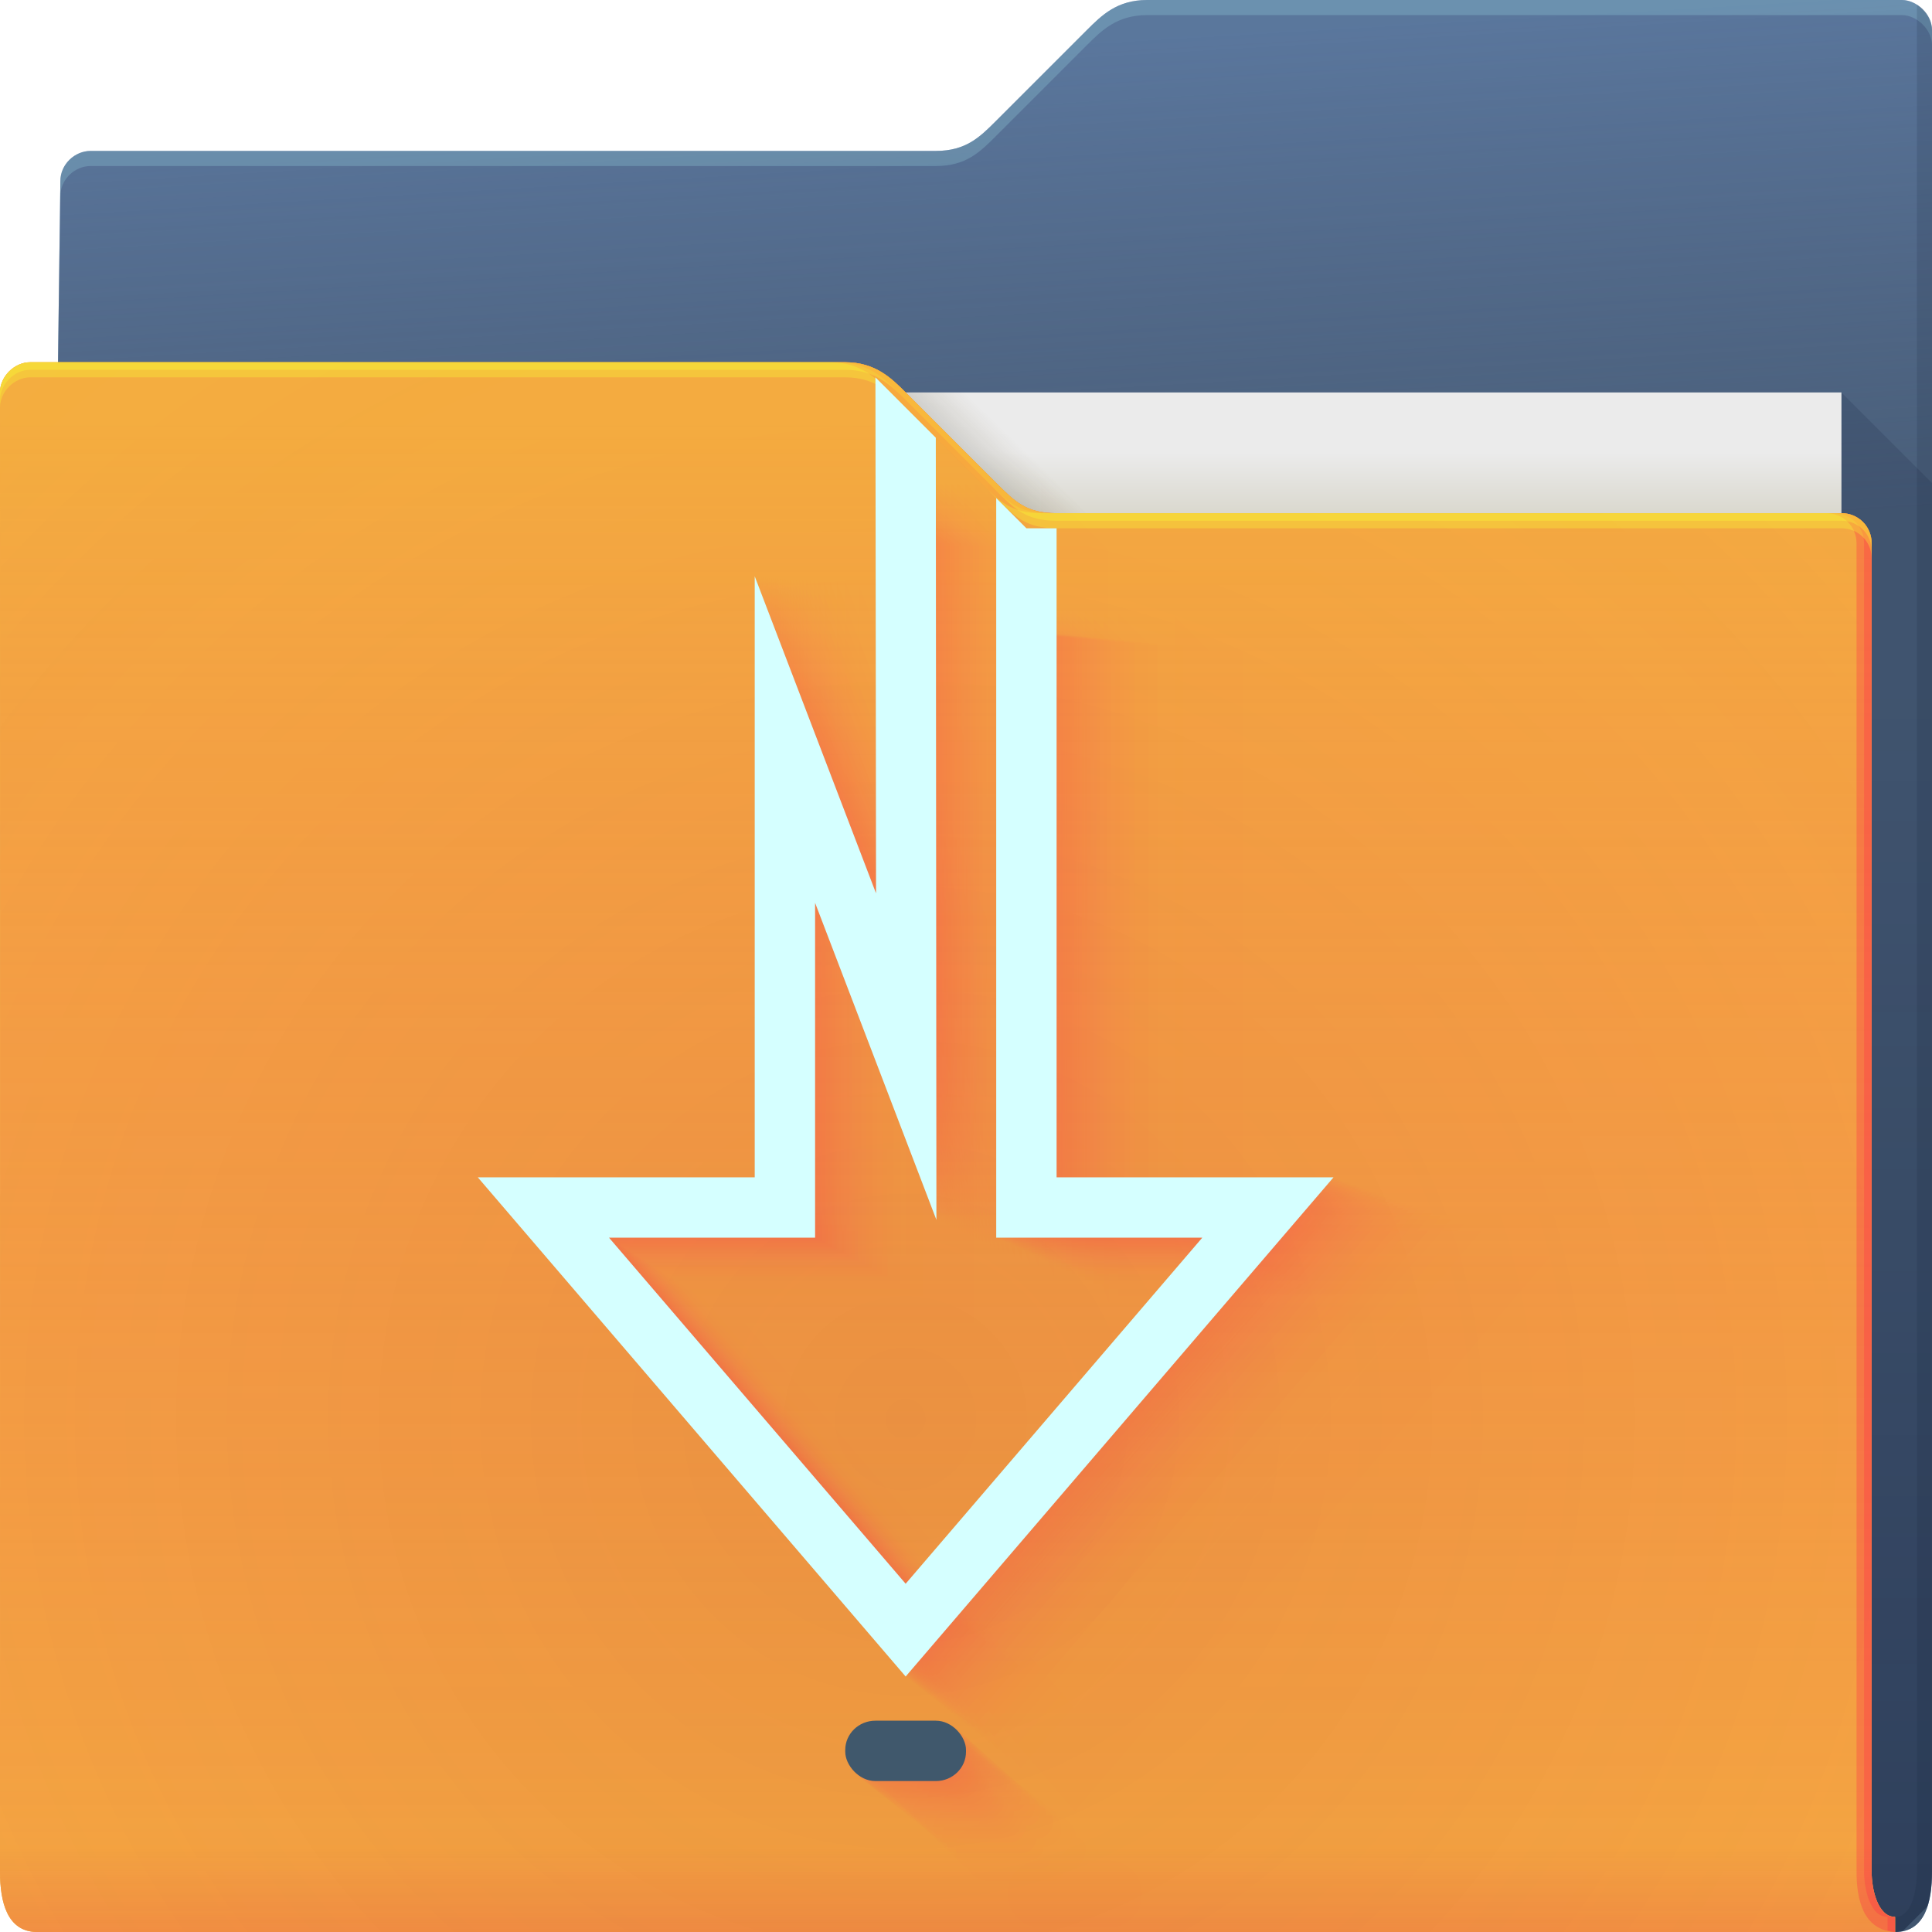 <?xml version="1.0" encoding="UTF-8"?>
<!-- Created with Inkscape (http://www.inkscape.org/) -->
<svg width="64" height="64" version="1.1" xmlns="http://www.w3.org/2000/svg" xmlns:cc="http://creativecommons.org/ns#" xmlns:dc="http://purl.org/dc/elements/1.1/" xmlns:rdf="http://www.w3.org/1999/02/22-rdf-syntax-ns#">
	<defs>
		<linearGradient id="d" x1="53" x2="53" y1="17" y2="15" gradientUnits="userSpaceOnUse">
			<stop stop-color="#dad8ce" offset="0"/>
			<stop stop-color="#ebebeb" offset="1"/>
		</linearGradient>
		<linearGradient id="f" x1="32.559" x2="33.542" y1="15.559" y2="14.542" gradientUnits="userSpaceOnUse">
			<stop stop-color="#37321c" stop-opacity=".157" offset="0"/>
			<stop stop-color="#6d5524" stop-opacity="0" offset="1"/>
		</linearGradient>
		<radialGradient id="e" cx="33.466" cy="2.199" r="30.5" gradientTransform="matrix(-1.028 0 0 -.557 67.779 1.226)" gradientUnits="userSpaceOnUse">
			<stop stop-color="#668cbb" offset="0"/>
			<stop stop-color="#668cbb" offset="1"/>
		</radialGradient>
		<linearGradient id="g" x1="61" x2="60" y1="17" gradientTransform="translate(-.883)" gradientUnits="userSpaceOnUse">
			<stop stop-color="#3e4d60" stop-opacity=".722" offset="0"/>
			<stop stop-color="#393b49" stop-opacity=".266" offset="1"/>
		</linearGradient>
		<linearGradient id="b" x1="62.381" x2="62.381" y1="63.314" y2="23.077" gradientUnits="userSpaceOnUse">
			<stop stop-color="#000828" stop-opacity=".36" offset="0"/>
			<stop stop-color="#000828" stop-opacity=".127" offset="1"/>
		</linearGradient>
		<radialGradient id="c" cx="30.107" cy="50.318" r="30.5" gradientTransform="matrix(2.754,-1.4218e-7,8.3652e-8,2.787,-52.917,-93.23)" gradientUnits="userSpaceOnUse">
			<stop stop-color="#9e1423" stop-opacity=".129" offset="0"/>
			<stop stop-color="#f4405b" stop-opacity=".023" offset=".54"/>
			<stop stop-color="#f43f6d" stop-opacity=".169" offset="1"/>
		</radialGradient>
		<linearGradient id="h" x1="-5" x2="-5" y1="64" y2="14" gradientTransform="translate(.889)" gradientUnits="userSpaceOnUse">
			<stop stop-color="#f43f66" stop-opacity=".019" offset="0"/>
			<stop stop-color="#f4ae3f" stop-opacity=".47" offset="1"/>
		</linearGradient>
		<linearGradient id="a" x1="4.526" x2="4.526" y1="64" y2="61.09" gradientUnits="userSpaceOnUse">
			<stop stop-color="#e50d4c" stop-opacity=".479" offset="0"/>
			<stop stop-color="#e50d4c" stop-opacity="0" offset="1"/>
		</linearGradient>
	</defs>
	<g>
		<g>
			<path d="m38 0c-1 0-1.51 0.51-2 1l-3 3c-0.538 0.538-1 1-2 1h-28c-0.522 0-1 0.439-1 1l-0.765 58h61.543c1 0 1.222-1 1.222-2v-61c0-0.52-0.5-1-1-1z" color="#000000" fill="url(#e)"/>
			<path d="m38 0c-1 0-1.51 0.51-2 1l-3 3c-0.538 0.538-1 1-2 1h-28c-0.522 0-1 0.439-1 1l-0.765 58h61.543c1 0 1.222-1 1.222-2v-61c0-0.52-0.5-1-1-1z" color="#000000" fill="url(#g)"/>
			<path d="m38 0c-1 0-1.51 0.51-2 1l-3 3c-0.538 0.538-1 1-2 1h-28c-0.522 0-1 0.439-1 1l-0.766 58h0.006l0.76-57.5c0-0.561 0.478-1 1-1h28c1 0 1.462-0.462 2-1l3-3c0.49-0.49 1-1 2-1h25c0.5 0 1 0.48 1 1v-0.5c0-0.52-0.5-1-1-1z" color="#000000" fill="#b3ffff" fill-opacity=".191"/>
			<path d="m61 13v51h1.777c0.094 0 0.175-0.016 0.256-0.033l0.812-0.812c0.112-0.341 0.154-0.745 0.154-1.154v-46l-3-3z" fill="url(#b)"/>
			<path d="m63.5 0.155v61.845c0 0.524-0.136 1.501-0.722 1.5v0.5c1 0 1.222-1 1.222-2v-61c0-0.398-0.24-0.695-0.5-0.845z" fill="#0f1f33" fill-opacity=".141" style="paint-order:normal"/>
		</g>
		<g>
			<path d="m7 13h54v31h-54z" fill="url(#d)"/>
			<path d="m30 13 4 4h2l-4-4z" color="#000000" fill="url(#f)"/>
		</g>
		<path d="m62.778 63.5c-0.586-0.001-0.778-0.94-0.778-1.5v-44c0-0.576-0.455-1-1-1h-26c-1 0-1.376-0.376-2-1l-3-3c-0.464-0.464-1-1-2-1h-27c-0.523 0-1 0.472-1 1 0.004 9.68 0.004 21.791 0.002 32.011-9.6046e-4 7.024-0.002 13.155-0.002 16.989 0 1 0.235 2 1.235 2h61.543z" color="#000000" fill="#f4ae3f"/>
		<path d="m62.778 63.5c-0.586-0.001-0.778-0.94-0.778-1.5v-44c0-0.576-0.455-1-1-1h-26c-1 0-1.376-0.376-2-1l-3-3c-0.464-0.464-1-1-2-1h-27c-0.523 0-1 0.472-1 1 0.004 9.68 0.004 21.791 0.002 32.011-9.6046e-4 7.024-0.002 13.155-0.002 16.989 0 1 0.235 2 1.235 2h61.543z" color="#000000" fill="#f4ae3f"/>
		<path d="m62.778 63.5c-0.586-0.001-0.778-0.94-0.778-1.5v-44c0-0.576-0.455-1-1-1h-26c-1 0-1.376-0.376-2-1l-3-3c-0.464-0.464-1-1-2-1h-27c-0.523 0-1 0.472-1 1 0.004 9.68 0.004 21.791 0.002 32.011-9.6046e-4 7.024-0.002 13.155-0.002 16.989 0 1 0.235 2 1.235 2h61.543z" color="#000000" fill="url(#c)"/>
		<path d="m62.778 63.5c-0.586-0.001-0.778-0.94-0.778-1.5v-44c0-0.576-0.455-1-1-1h-26c-1 0-1.376-0.376-2-1l-3-3c-0.464-0.464-1-1-2-1h-27c-0.523 0-1 0.472-1 1 0.004 9.68 0.004 21.791 0.002 32.011-9.6046e-4 7.024-0.002 13.155-0.002 16.989 0 1 0.235 2 1.235 2h61.543z" color="#000000" fill="url(#h)"/>
		<path d="m62.778 63.5c-0.586-0.001-0.778-0.94-0.778-1.5v-44c0-0.576-0.455-1-1-1h-26c-1 0-1.376-0.376-2-1l-3-3c-0.464-0.464-1-1-2-1h-27c-0.523 0-1 0.472-1 1 0.004 9.68 0.004 21.791 0.002 32.011-9.6046e-4 7.024-0.002 13.155-0.002 16.989 0 1 0.235 2 1.235 2h61.543z" color="#000000" fill="url(#a)" opacity=".318"/>
		<path d="m27.5 12c1 0 1.536 0.536 2 1l3 3c0.624 0.624 1 1 2 1h0.5c-1 0-1.376-0.376-2-1l-3-3c-0.464-0.464-1-1-2-1zm33 5c0.545 0 1 0.424 1 1v44c0 0.902 0.21 1.944 1.278 2h-8.19e-4v-0.5c-0.586-0.001-0.777-0.94-0.777-1.5v-44c0-0.576-0.455-1-1-1z" color="#000000" fill="#ff024d" fill-opacity=".232" style="paint-order:normal"/>
		<path d="m27.75 12c1 0 1.536 0.536 2 1l3 3c0.624 0.624 1 1 2 1h0.25c-1 0-1.376-0.376-2-1l-3-3c-0.464-0.464-1-1-2-1zm33 5c0.545 0 1 0.424 1 1v44c0 0.56 0.192 1.499 0.777 1.5v0.455c0.08 0.019 0.158 0.04 0.25 0.045v-0.5c-0.586-0.001-0.777-0.94-0.777-1.5v-44c0-0.576-0.455-1-1-1z" color="#000000" fill="#ff024d" fill-opacity=".191" style="paint-order:normal"/>
		<path d="m1 12c-0.523 0-1 0.472-1 1 6.888e-5 0.151-6.6347e-5 0.348 0 0.5 0-0.528 0.477-1 1-1h27c1 0 1.536 0.536 2 1l3 3c0.624 0.624 1 1 2 1h26c0.545 0 1 0.424 1 1v-0.5c0-0.576-0.455-1-1-1h-26c-1 0-1.376-0.376-2-1l-3-3c-0.464-0.464-1-1-2-1z" color="#000000" fill="#f8ff34" fill-opacity=".312"/>
		<path d="m1 12c-0.523 0-1 0.472-1 1 3.444e-5 0.076-3.3805e-5 0.174 0 0.25 0-0.528 0.477-1 1-1h27c1 0 1.536 0.536 2 1l3 3c0.624 0.624 1 1 2 1h26c0.545 0 1 0.424 1 1v-0.25c0-0.576-0.455-1-1-1h-26c-1 0-1.376-0.376-2-1l-3-3c-0.464-0.464-1-1-2-1z" color="#000000" fill="#f8ff34" fill-opacity=".312"/>
	</g>
	<g>
		<g fill="#ff0066" opacity=".4" shape-rendering="auto">
			<path d="m34.487 16 0.022 15.126-4.473-11.687v22.158h-10.209l15.774 18.404 15.774-18.404h-10.209v-20.032h-1.113l-1.113-1.113v23.37h7.597l-10.935 12.757-10.935-12.757h7.597v-12.344l4.473 11.687-0.022-24.94zm0 45.628c-0.617 0-1.113 0.481-1.113 1.078v0.07c0 0.597 0.496 1.078 1.113 1.078h2.226c0.617 0 1.113-0.481 1.113-1.078v-0.07c0-0.597-0.496-1.078-1.113-1.078z" color="#000000" color-rendering="auto" dominant-baseline="auto" fill-opacity=".004" image-rendering="auto" opacity="1" solid-color="#000000" style="font-feature-settings:normal;font-variant-alternates:normal;font-variant-caps:normal;font-variant-ligatures:normal;font-variant-numeric:normal;font-variant-position:normal;isolation:auto;mix-blend-mode:normal;paint-order:normal;shape-padding:0;text-decoration-color:#000000;text-decoration-line:none;text-decoration-style:solid;text-indent:0;text-orientation:mixed;text-transform:none;white-space:normal"/>
			<path d="m29 16 0.02 13.592-4.019-10.502v19.91h-9.174l14.174 16.537 14.174-16.537h-9.174v-18h-1l-1-1v21h6.826l-9.826 11.463-9.826-11.463h6.826v-11.092l4.019 10.502-0.02-22.41zm0 41c-0.554 0-1 0.432-1 0.969v0.062c0 0.537 0.446 0.969 1 0.969h2c0.554 0 1-0.432 1-0.969v-0.062c0-0.537-0.446-0.969-1-0.969z" color="#000000" color-rendering="auto" dominant-baseline="auto" fill-opacity=".031" image-rendering="auto" opacity="1" solid-color="#000000" style="font-feature-settings:normal;font-variant-alternates:normal;font-variant-caps:normal;font-variant-ligatures:normal;font-variant-numeric:normal;font-variant-position:normal;isolation:auto;mix-blend-mode:normal;paint-order:normal;shape-padding:0;text-decoration-color:#000000;text-decoration-line:none;text-decoration-style:solid;text-indent:0;text-orientation:mixed;text-transform:none;white-space:normal"/>
			<g style="">
				<path d="m34.487 16 0.022 15.126s-6.8256e-5 -1.7834e-4 -2.0424e-4 -5.3361e-4c-0.035-0.091-4.473-11.687-4.473-11.687v22.157h-10.209l15.774 18.404 15.774-18.404h-10.209v-20.032h-1.113l-1.113-1.113v23.37h7.597s-1.6686e-4 1.9465e-4 -4.9928e-4 5.8244e-4c-0.085 0.099-10.935 12.756-10.935 12.756s-1.6686e-4 -1.9465e-4 -4.9928e-4 -5.8244e-4c-0.085-0.099-10.935-12.756-10.935-12.756h7.597v-12.344s6.8256e-5 1.7834e-4 2.0424e-4 5.3361e-4c0.035 0.091 4.473 11.687 4.473 11.687s-8.29e-8 -9.5138e-5 -2.485e-7 -2.8504e-4c-8.459e-5 -0.097-0.022-24.939-0.022-24.939s-1.3585e-4 -1.3585e-4 -4.0542e-4 -4.0543e-4c-0.034-0.034-2.225-2.225-2.225-2.225m0 45.628c-3.0104e-4 0-6.0206e-4 1.147e-7 -9.0304e-4 3.439e-7 -0.616 4.6932e-4 -1.112 0.481-1.112 1.078v0.07c0 2.916e-4 1.183e-7 5.8317e-4 3.55e-7 8.7471e-4 4.8438e-4 0.597 0.497 1.077 1.113 1.077h2.226c3.0104e-4 0 6.0206e-4 -1.147e-7 9.0304e-4 -3.439e-7 0.616-4.6932e-4 1.112-0.481 1.112-1.078v-0.07c0-2.916e-4 -1.183e-7 -5.8317e-4 -3.55e-7 -8.7471e-4 -4.8438e-4 -0.597-0.497-1.077-1.113-1.077" color="#000000" color-rendering="auto" dominant-baseline="auto" fill-opacity=".004" image-rendering="auto" opacity="1" solid-color="#000000" style="font-feature-settings:normal;font-variant-alternates:normal;font-variant-caps:normal;font-variant-ligatures:normal;font-variant-numeric:normal;font-variant-position:normal;isolation:auto;mix-blend-mode:normal;paint-order:normal;shape-padding:0;text-decoration-color:#000000;text-decoration-line:none;text-decoration-style:solid;text-indent:0;text-orientation:mixed;text-transform:none;white-space:normal"/>
				<path d="m32.74 16 0.021 14.638s-4.6528e-5 -1.2157e-4 -1.3922e-4 -3.6375e-4c-0.024-0.062-4.329-11.31-4.329-11.31v21.442h-9.88s6.8847e-5 8.0327e-5 2.06e-4 2.4035e-4c0.035 0.041 15.264 17.809 15.264 17.809s6.8847e-5 -8.0327e-5 2.06e-4 -2.4035e-4c0.035-0.041 15.264-17.809 15.264-17.809h-9.88v-19.385h-1.077s-4.6302e-5 -4.6302e-5 -1.3818e-4 -1.3818e-4l-1.077-1.077v22.616h7.351s-1.1374e-4 1.3269e-4 -3.4034e-4 3.9703e-4c-0.058 0.067-10.582 12.345-10.582 12.345s-1.1374e-4 -1.3269e-4 -3.4034e-4 -3.9703e-4c-0.058-0.067-10.582-12.345-10.582-12.345h7.351v-11.945s4.6528e-5 1.2157e-4 1.3922e-4 3.6375e-4c0.024 0.062 4.329 11.31 4.329 11.31s-5.66e-8 -6.4852e-5 -1.694e-7 -1.943e-4c-5.7663e-5 -0.066-0.021-24.134-0.021-24.134s-9.2604e-5 -9.2604e-5 -2.7637e-4 -2.7637e-4l-2.154-2.154m0 31.103m0 13.052c-0.177 0-0.319 0.138-0.319 0.308-0.42 3.1992e-4 -0.758 0.328-0.758 0.735v0.067c0 0.171 0.142 0.309 0.318 0.309 3.3019e-4 0.407 0.339 0.734 0.759 0.734h2.154c0.177 0 0.319-0.138 0.319-0.308 0.42-3.1992e-4 0.758-0.328 0.758-0.735v-0.067c0-0.171-0.142-0.309-0.318-0.309-3.3019e-4 -0.407-0.339-0.734-0.759-0.734h-0.637" color="#000000" color-rendering="auto" dominant-baseline="auto" fill-opacity=".013" image-rendering="auto" opacity="1" solid-color="#000000" style="font-feature-settings:normal;font-variant-alternates:normal;font-variant-caps:normal;font-variant-ligatures:normal;font-variant-numeric:normal;font-variant-position:normal;isolation:auto;mix-blend-mode:normal;paint-order:normal;shape-padding:0;text-decoration-color:#000000;text-decoration-line:none;text-decoration-style:solid;text-indent:0;text-orientation:mixed;text-transform:none;white-space:normal"/>
				<path d="m32.286 16 0.021 14.511s-4.0881e-5 -1.0681e-4 -1.2232e-4 -3.196e-4c-0.021-0.054-4.291-11.212-4.291-11.212v21.256h-9.794s8.6742e-5 1.0121e-4 2.5955e-4 3.0282e-4c0.044 0.051 15.132 17.655 15.132 17.655s8.6742e-5 -1.0121e-4 2.5955e-4 -3.0282e-4c0.044-0.051 15.132-17.655 15.132-17.655h-9.794v-19.217h-1.068l-1.068-1.068v22.42h7.288s-9.9937e-5 1.1658e-4 -2.9903e-4 3.4884e-4c-0.051 0.059-10.49 12.238-10.49 12.238s-9.9937e-5 -1.1658e-4 -2.9903e-4 -3.4884e-4c-0.051-0.059-10.49-12.238-10.49-12.238h7.288v-11.841s4.0881e-5 1.0681e-4 1.2232e-4 3.196e-4c0.021 0.054 4.291 11.212 4.291 11.212s-4.96e-8 -5.6981e-5 -1.488e-7 -1.7072e-4c-5.0664e-5 -0.058-0.021-23.925-0.021-23.925s-8.1364e-5 -8.1364e-5 -2.4282e-4 -2.4282e-4l-2.135-2.135m0 27.328m0 16.444c-0.222 0-0.401 0.173-0.402 0.389-0.369 2.8109e-4 -0.666 0.288-0.666 0.646v0.067c0 0.215 0.179 0.389 0.401 0.389 2.9011e-4 0.357 0.297 0.645 0.667 0.645h2.135c0.222 0 0.401-0.173 0.402-0.389 0.369-2.8109e-4 0.666-0.288 0.666-0.646v-0.067c0-0.215-0.179-0.389-0.401-0.389-2.9011e-4 -0.357-0.297-0.645-0.667-0.645h-0.802" color="#000000" color-rendering="auto" dominant-baseline="auto" fill-opacity=".015" image-rendering="auto" opacity="1" solid-color="#000000" style="font-feature-settings:normal;font-variant-alternates:normal;font-variant-caps:normal;font-variant-ligatures:normal;font-variant-numeric:normal;font-variant-position:normal;isolation:auto;mix-blend-mode:normal;paint-order:normal;shape-padding:0;text-decoration-color:#000000;text-decoration-line:none;text-decoration-style:solid;text-indent:0;text-orientation:mixed;text-transform:none;white-space:normal"/>
				<path d="m31.968 16 0.021 14.422s-3.6919e-5 -9.6459e-5 -1.1047e-4 -2.8862e-4c-0.019-0.049-4.265-11.143-4.265-11.143v21.126h-9.734s9.9295e-5 1.1585e-4 2.9711e-4 3.4665e-4c0.05 0.059 15.039 17.546 15.039 17.546s9.9295e-5 -1.1585e-4 2.9711e-4 -3.4665e-4c0.05-0.059 15.039-17.546 15.039-17.546h-9.734v-19.098h-1.061l-1.061-1.061v22.282h7.243s-9.0252e-5 1.0529e-4 -2.7005e-4 3.1503e-4c-0.046 0.053-10.426 12.162-10.426 12.162s-9.0252e-5 -1.0529e-4 -2.7005e-4 -3.1503e-4c-0.046-0.053-10.426-12.162-10.426-12.162h7.243v-11.769s3.6919e-5 9.6459e-5 1.1047e-4 2.8862e-4c0.019 0.049 4.265 11.143 4.265 11.143s-4.49e-8 -5.1459e-5 -1.344e-7 -1.5418e-4c-4.5754e-5 -0.052-0.021-23.778-0.021-23.778s-7.3479e-5 -7.3479e-5 -2.1929e-4 -2.1929e-4l-2.122-2.122m0 24.68m0 18.824c-0.255 0-0.459 0.198-0.46 0.445-0.333 2.5385e-4 -0.601 0.26-0.601 0.583v0.066c0 0.247 0.205 0.445 0.459 0.445 2.62e-4 0.323 0.269 0.583 0.602 0.583h2.122c0.255 0 0.459-0.198 0.46-0.445 0.333-2.5385e-4 0.601-0.26 0.601-0.583v-0.066c0-0.247-0.205-0.445-0.459-0.445-2.62e-4 -0.323-0.269-0.583-0.602-0.583h-0.918" color="#000000" color-rendering="auto" dominant-baseline="auto" fill-opacity=".017" image-rendering="auto" opacity="1" solid-color="#000000" style="font-feature-settings:normal;font-variant-alternates:normal;font-variant-caps:normal;font-variant-ligatures:normal;font-variant-numeric:normal;font-variant-position:normal;isolation:auto;mix-blend-mode:normal;paint-order:normal;shape-padding:0;text-decoration-color:#000000;text-decoration-line:none;text-decoration-style:solid;text-indent:0;text-orientation:mixed;text-transform:none;white-space:normal"/>
				<path d="m31.714 16 0.021 14.351s-3.3765e-5 -8.8219e-5 -1.0103e-4 -2.6397e-4c-0.017-0.045-4.244-11.088-4.244-11.088v21.022h-9.686s1.0929e-4 1.2751e-4 3.2701e-4 3.8154e-4c0.056 0.065 14.965 17.46 14.965 17.46s1.0929e-4 -1.2751e-4 3.2701e-4 -3.8154e-4c0.056-0.065 14.965-17.46 14.965-17.46h-9.686v-19.005h-1.056s-3.3601e-5 -3.3601e-5 -1.0028e-4 -1.0028e-4l-1.056-1.056v22.172h7.207s-8.2542e-5 9.6291e-5 -2.4698e-4 2.8812e-4c-0.042 0.049-10.375 12.103-10.375 12.103s-8.2542e-5 -9.6291e-5 -2.4698e-4 -2.8812e-4c-0.042-0.049-10.375-12.103-10.375-12.103h7.207v-11.711s3.3765e-5 8.8219e-5 1.0103e-4 2.6397e-4c0.017 0.045 4.244 11.088 4.244 11.088s-4.1e-8 -4.7063e-5 -1.229e-7 -1.41e-4c-4.1845e-5 -0.048-0.021-23.661-0.021-23.661s-6.7202e-5 -6.7202e-5 -2.0056e-4 -2.0056e-4l-2.111-2.111m0 22.571m0 20.718c-0.28 0-0.506 0.218-0.506 0.49-0.305 2.3216e-4 -0.55 0.238-0.55 0.533v0.066c0 0.271 0.225 0.49 0.505 0.49 2.3962e-4 0.295 0.246 0.533 0.551 0.533h2.112c0.28 0 0.506-0.218 0.506-0.49 0.305-2.3216e-4 0.55-0.238 0.55-0.533v-0.066c0-0.271-0.225-0.49-0.505-0.49-2.3962e-4 -0.295-0.246-0.533-0.551-0.533h-1.01" color="#000000" color-rendering="auto" dominant-baseline="auto" fill-opacity=".018" image-rendering="auto" opacity="1" solid-color="#000000" style="font-feature-settings:normal;font-variant-alternates:normal;font-variant-caps:normal;font-variant-ligatures:normal;font-variant-numeric:normal;font-variant-position:normal;isolation:auto;mix-blend-mode:normal;paint-order:normal;shape-padding:0;text-decoration-color:#000000;text-decoration-line:none;text-decoration-style:solid;text-indent:0;text-orientation:mixed;text-transform:none;white-space:normal"/>
				<path d="m31.5 16 0.021 14.291s-3.1102e-5 -8.1261e-5 -9.3062e-5 -2.4315e-4c-0.016-0.041-4.226-11.042-4.226-11.042v20.934h-9.646s1.1773e-4 1.3736e-4 3.5226e-4 4.11e-4c0.06 0.07 14.902 17.387 14.902 17.387s1.1773e-4 -1.3736e-4 3.5226e-4 -4.11e-4c0.06-0.07 14.902-17.387 14.902-17.387h-9.646v-18.925h-1.052s-3.0951e-5 -3.0951e-5 -9.2368e-5 -9.2368e-5l-1.051-1.051v22.08h7.177s-7.6032e-5 8.8696e-5 -2.275e-4 2.654e-4c-0.039 0.045-10.331 12.052-10.331 12.052s-7.6032e-5 -8.8696e-5 -2.275e-4 -2.654e-4c-0.039-0.045-10.331-12.052-10.331-12.052h7.177v-11.662s3.1102e-5 8.1261e-5 9.3062e-5 2.4315e-4c0.016 0.041 4.226 11.042 4.226 11.042s-3.77e-8 -4.3351e-5 -1.132e-7 -1.2988e-4c-3.8545e-5 -0.044-0.021-23.563-0.021-23.563s-6.1901e-5 -6.1901e-5 -1.8474e-4 -1.8474e-4l-2.103-2.103m0 20.791m0 22.318c-0.302 0-0.545 0.235-0.545 0.527-0.281 2.1385e-4 -0.507 0.219-0.507 0.491v0.066c0 0.292 0.243 0.528 0.544 0.528 2.2072e-4 0.272 0.226 0.491 0.507 0.491h2.103c0.302 0 0.545-0.235 0.545-0.527 0.281-2.1385e-4 0.507-0.219 0.507-0.491v-0.066c0-0.292-0.243-0.528-0.544-0.528-2.2072e-4 -0.272-0.226-0.491-0.507-0.491h-1.089" color="#000000" color-rendering="auto" dominant-baseline="auto" fill-opacity=".019" image-rendering="auto" opacity="1" solid-color="#000000" style="font-feature-settings:normal;font-variant-alternates:normal;font-variant-caps:normal;font-variant-ligatures:normal;font-variant-numeric:normal;font-variant-position:normal;isolation:auto;mix-blend-mode:normal;paint-order:normal;shape-padding:0;text-decoration-color:#000000;text-decoration-line:none;text-decoration-style:solid;text-indent:0;text-orientation:mixed;text-transform:none;white-space:normal"/>
				<path d="m31.313 16 0.02 14.239s-2.8774e-5 -7.5178e-5 -8.6096e-5 -2.2495e-4c-0.015-0.038-4.211-11.001-4.211-11.001v20.857h-9.61s1.251e-4 1.4596e-4 3.7433e-4 4.3675e-4c0.064 0.074 14.848 17.324 14.848 17.324s1.251e-4 -1.4596e-4 3.7433e-4 -4.3675e-4c0.064-0.074 14.848-17.324 14.848-17.324h-9.61v-18.856h-1.048s-2.8634e-5 -2.8634e-5 -8.5454e-5 -8.5454e-5l-1.048-1.048v21.999h7.151s-7.034e-5 8.2057e-5 -2.1047e-4 2.4553e-4c-0.036 0.042-10.294 12.008-10.294 12.008s-7.034e-5 -8.2057e-5 -2.1047e-4 -2.4553e-4c-0.036-0.042-10.294-12.008-10.294-12.008h7.151v-11.619s2.8774e-5 7.5178e-5 8.6096e-5 2.2495e-4c0.015 0.038 4.211 11.001 4.211 11.001s-3.49e-8 -4.0106e-5 -1.047e-7 -1.2016e-4c-3.5659e-5 -0.041-0.02-23.476-0.02-23.476s-5.7268e-5 -5.7268e-5 -1.7091e-4 -1.7091e-4l-2.095-2.095m0 19.235m0 23.716c-0.321 0-0.579 0.25-0.579 0.56-0.26 1.9784e-4 -0.469 0.203-0.469 0.454v0.065c0 0.311 0.258 0.561 0.578 0.561 2.0419e-4 0.252 0.209 0.454 0.469 0.454h2.095c0.321 0 0.579-0.25 0.579-0.56 0.26-1.9784e-4 0.469-0.203 0.469-0.454v-0.065c0-0.311-0.258-0.561-0.578-0.561-2.0419e-4 -0.252-0.209-0.454-0.469-0.454h-1.157" color="#000000" color-rendering="auto" dominant-baseline="auto" fill-opacity=".02" image-rendering="auto" opacity="1" solid-color="#000000" style="font-feature-settings:normal;font-variant-alternates:normal;font-variant-caps:normal;font-variant-ligatures:normal;font-variant-numeric:normal;font-variant-position:normal;isolation:auto;mix-blend-mode:normal;paint-order:normal;shape-padding:0;text-decoration-color:#000000;text-decoration-line:none;text-decoration-style:solid;text-indent:0;text-orientation:mixed;text-transform:none;white-space:normal"/>
				<path d="m31.146 16 0.02 14.192s-2.6692e-5 -6.9739e-5 -7.9867e-5 -2.0867e-4c-0.014-0.035-4.197-10.965-4.197-10.965v20.789h-9.579s1.317e-4 1.5366e-4 3.9407e-4 4.5978e-4c0.067 0.078 14.799 17.267 14.799 17.267s1.317e-4 -1.5366e-4 3.9407e-4 -4.5978e-4c0.067-0.078 14.799-17.267 14.799-17.267h-9.579v-18.794h-1.044s-2.6562e-5 -2.6562e-5 -7.9272e-5 -7.9272e-5l-1.044-1.044v21.927h7.128s-6.5251e-5 7.612e-5 -1.9524e-4 2.2777e-4c-0.033 0.039-10.26 11.969-10.26 11.969s-6.5251e-5 -7.612e-5 -1.9524e-4 -2.2777e-4c-0.033-0.039-10.26-11.969-10.26-11.969h7.128v-11.581s2.6692e-5 6.9739e-5 7.9867e-5 2.0867e-4c0.014 0.035 4.197 10.965 4.197 10.965s-3.24e-8 -3.7204e-5 -9.71e-8 -1.1147e-4c-3.308e-5 -0.038-0.02-23.399-0.02-23.399s-5.3124e-5 -5.3124e-5 -1.5854e-4 -1.5854e-4l-2.088-2.088m0 17.843m0 24.967c-0.337 0-0.609 0.263-0.609 0.59-0.241 1.8353e-4 -0.435 0.188-0.435 0.422v0.065c0 0.327 0.272 0.59 0.609 0.59 1.8942e-4 0.233 0.194 0.421 0.435 0.421h2.088c0.337 0 0.609-0.263 0.609-0.59 0.241-1.8353e-4 0.435-0.188 0.435-0.422v-0.065c0-0.327-0.272-0.59-0.609-0.59-1.8942e-4 -0.233-0.194-0.421-0.435-0.421h-1.218" color="#000000" color-rendering="auto" dominant-baseline="auto" fill-opacity=".021" image-rendering="auto" opacity="1" solid-color="#000000" style="font-feature-settings:normal;font-variant-alternates:normal;font-variant-caps:normal;font-variant-ligatures:normal;font-variant-numeric:normal;font-variant-position:normal;isolation:auto;mix-blend-mode:normal;paint-order:normal;shape-padding:0;text-decoration-color:#000000;text-decoration-line:none;text-decoration-style:solid;text-indent:0;text-orientation:mixed;text-transform:none;white-space:normal"/>
				<path d="m30.994 16 0.02 14.149s-2.48e-5 -6.4796e-5 -7.4206e-5 -1.9388e-4c-0.013-0.033-4.184-10.932-4.184-10.932v20.727h-9.55s1.3769e-4 1.6065e-4 4.1201e-4 4.807e-4c0.07 0.082 14.755 17.215 14.755 17.215s1.3769e-4 -1.6065e-4 4.1201e-4 -4.807e-4c0.07-0.082 14.755-17.215 14.755-17.215h-9.55v-18.738h-1.041s-2.468e-5 -2.468e-5 -7.3653e-5 -7.3653e-5l-1.041-1.041v21.861h7.106s-6.0626e-5 7.0725e-5 -1.8141e-4 2.1162e-4c-0.031 0.036-10.229 11.933-10.229 11.933s-6.0626e-5 -7.0725e-5 -1.8141e-4 -2.1162e-4c-0.031-0.036-10.229-11.933-10.229-11.933h7.106v-11.546s2.48e-5 6.4796e-5 7.4206e-5 1.9388e-4c0.013 0.033 4.184 10.932 4.184 10.932s-3.01e-8 -3.4567e-5 -9.02e-8 -1.0357e-4c-3.0735e-5 -0.035-0.02-23.329-0.02-23.329s-4.9359e-5 -4.9359e-5 -1.4731e-4 -1.4731e-4l-2.082-2.082m0 16.578m0 26.103c-0.353 0-0.637 0.275-0.637 0.617-0.224 1.7052e-4 -0.404 0.175-0.404 0.392v0.065c0 0.342 0.284 0.617 0.637 0.617 1.76e-4 0.217 0.18 0.391 0.404 0.391h2.082c0.353 0 0.637-0.275 0.637-0.617 0.224-1.7052e-4 0.404-0.175 0.404-0.392v-0.065c0-0.342-0.284-0.617-0.637-0.617-1.76e-4 -0.217-0.181-0.391-0.405-0.391h-1.273" color="#000000" color-rendering="auto" dominant-baseline="auto" fill-opacity=".021" image-rendering="auto" opacity="1" solid-color="#000000" style="font-feature-settings:normal;font-variant-alternates:normal;font-variant-caps:normal;font-variant-ligatures:normal;font-variant-numeric:normal;font-variant-position:normal;isolation:auto;mix-blend-mode:normal;paint-order:normal;shape-padding:0;text-decoration-color:#000000;text-decoration-line:none;text-decoration-style:solid;text-indent:0;text-orientation:mixed;text-transform:none;white-space:normal"/>
				<path d="m30.854 16 0.02 14.11s-2.306e-5 -6.025e-5 -6.9e-5 -1.8028e-4c-0.012-0.031-4.173-10.902-4.173-10.902v20.669h-9.524s1.4321e-4 1.6709e-4 4.2851e-4 4.9995e-4c0.073 0.085 14.714 17.167 14.714 17.167s1.4321e-4 -1.6709e-4 4.2851e-4 -4.9995e-4c0.073-0.085 14.714-17.167 14.714-17.167h-9.524v-18.686h-1.038s-2.2948e-5 -2.2948e-5 -6.8485e-5 -6.8485e-5l-1.038-1.038v21.801h7.087s-5.6373e-5 6.5762e-5 -1.6868e-4 1.9677e-4c-0.029 0.033-10.201 11.9-10.201 11.9s-5.6373e-5 -6.5762e-5 -1.6868e-4 -1.9677e-4c-0.029-0.033-10.201-11.9-10.201-11.9h7.087v-11.515s2.306e-5 6.025e-5 6.9e-5 1.8028e-4c0.012 0.031 4.173 10.902 4.173 10.902s-2.8e-8 -3.2142e-5 -8.39e-8 -9.63e-5c-2.8578e-5 -0.033-0.02-23.265-0.02-23.265s-4.5896e-5 -4.5896e-5 -1.3697e-4 -1.3697e-4l-2.076-2.076m0 15.415m0 27.148c-0.367 0-0.662 0.286-0.662 0.641-0.208 1.5856e-4 -0.376 0.163-0.376 0.364v0.065c0 0.355 0.295 0.642 0.662 0.642 1.6365e-4 0.202 0.168 0.364 0.376 0.364h2.076c0.367 0 0.662-0.286 0.662-0.641 0.208-1.5856e-4 0.376-0.163 0.376-0.364v-0.065c0-0.355-0.295-0.642-0.662-0.642-1.6365e-4 -0.202-0.168-0.364-0.376-0.364h-1.324" color="#000000" color-rendering="auto" dominant-baseline="auto" fill-opacity=".022" image-rendering="auto" opacity="1" solid-color="#000000" style="font-feature-settings:normal;font-variant-alternates:normal;font-variant-caps:normal;font-variant-ligatures:normal;font-variant-numeric:normal;font-variant-position:normal;isolation:auto;mix-blend-mode:normal;paint-order:normal;shape-padding:0;text-decoration-color:#000000;text-decoration-line:none;text-decoration-style:solid;text-indent:0;text-orientation:mixed;text-transform:none;white-space:normal"/>
				<path d="m30.724 16 0.02 14.074s-2.1444e-5 -5.6029e-5 -6.4166e-5 -1.6765e-4c-0.011-0.028-4.162-10.874-4.162-10.874v20.616h-9.499s1.4833e-4 1.7306e-4 4.4382e-4 5.1782e-4c0.075 0.088 14.676 17.123 14.676 17.123s1.4833e-4 -1.7306e-4 4.4382e-4 -5.1782e-4c0.075-0.088 14.676-17.123 14.676-17.123h-9.499v-18.638h-1.036s-2.134e-5 -2.134e-5 -6.3688e-5 -6.3688e-5l-1.035-1.035v21.745h7.068s-5.2423e-5 6.1155e-5 -1.5686e-4 1.8299e-4c-0.027 0.031-10.174 11.869-10.174 11.869s-5.2423e-5 -6.1155e-5 -1.5686e-4 -1.8299e-4c-0.027-0.031-10.174-11.869-10.174-11.869h7.068v-11.485s2.1444e-5 5.6029e-5 6.4166e-5 1.6765e-4c0.011 0.028 4.162 10.874 4.162 10.874s-2.61e-8 -2.989e-5 -7.81e-8 -8.9553e-5c-2.6576e-5 -0.03-0.02-23.205-0.02-23.205s-4.268e-5 -4.2681e-5 -1.2737e-4 -1.2737e-4l-2.071-2.071m0 14.335m0 28.119c-0.38 0-0.686 0.296-0.686 0.664-0.194 1.4745e-4 -0.349 0.151-0.349 0.339v0.065c0 0.368 0.306 0.665 0.686 0.665 1.5218e-4 0.188 0.156 0.338 0.35 0.338h2.071c0.38 0 0.686-0.296 0.686-0.664 0.194-1.4745e-4 0.349-0.151 0.349-0.339v-0.065c0-0.368-0.306-0.665-0.686-0.665-1.5218e-4 -0.188-0.156-0.338-0.35-0.338h-1.371" color="#000000" color-rendering="auto" dominant-baseline="auto" fill-opacity=".023" image-rendering="auto" opacity="1" solid-color="#000000" style="font-feature-settings:normal;font-variant-alternates:normal;font-variant-caps:normal;font-variant-ligatures:normal;font-variant-numeric:normal;font-variant-position:normal;isolation:auto;mix-blend-mode:normal;paint-order:normal;shape-padding:0;text-decoration-color:#000000;text-decoration-line:none;text-decoration-style:solid;text-indent:0;text-orientation:mixed;text-transform:none;white-space:normal"/>
				<path d="m30.602 16 0.02 14.04s-1.9933e-5 -5.2081e-5 -5.9644e-5 -1.5584e-4c-0.01-0.026-4.152-10.848-4.152-10.848v20.566h-9.476s1.5311e-4 1.7864e-4 4.5815e-4 5.3454e-4c0.078 0.091 14.641 17.082 14.641 17.082s1.5311e-4 -1.7864e-4 4.5815e-4 -5.3454e-4c0.078-0.091 14.641-17.082 14.641-17.082h-9.476v-18.593h-1.033s-1.9836e-5 -1.9837e-5 -5.92e-5 -5.92e-5l-1.033-1.033v21.692h7.051s-4.8729e-5 5.6846e-5 -1.4581e-4 1.7009e-4c-0.025 0.029-10.15 11.841-10.15 11.841s-4.8729e-5 -5.6846e-5 -1.4581e-4 -1.7009e-4c-0.025-0.029-10.15-11.841-10.15-11.841h7.051v-11.457s1.9933e-5 5.2081e-5 5.9644e-5 1.5584e-4c0.01 0.026 4.152 10.848 4.152 10.848s-2.42e-8 -2.7784e-5 -7.26e-8 -8.3243e-5c-2.4704e-5 -0.028-0.02-23.149-0.02-23.149s-3.9673e-5 -3.9673e-5 -1.184e-4 -1.184e-4l-2.066-2.066m0 13.325m0 29.026c-0.392 0-0.708 0.306-0.708 0.686-0.18 1.3706e-4 -0.325 0.141-0.325 0.315v0.065c0 0.38 0.316 0.686 0.708 0.686 1.4146e-4 0.174 0.145 0.315 0.325 0.315h2.066c0.392 0 0.708-0.306 0.708-0.686 0.18-1.3706e-4 0.325-0.141 0.325-0.315v-0.065c0-0.38-0.316-0.686-0.708-0.686-1.4146e-4 -0.174-0.145-0.315-0.325-0.315h-1.416" color="#000000" color-rendering="auto" dominant-baseline="auto" fill-opacity=".023" image-rendering="auto" opacity="1" solid-color="#000000" style="font-feature-settings:normal;font-variant-alternates:normal;font-variant-caps:normal;font-variant-ligatures:normal;font-variant-numeric:normal;font-variant-position:normal;isolation:auto;mix-blend-mode:normal;paint-order:normal;shape-padding:0;text-decoration-color:#000000;text-decoration-line:none;text-decoration-style:solid;text-indent:0;text-orientation:mixed;text-transform:none;white-space:normal"/>
				<path d="m30.488 16 0.02 14.008s-1.8511e-5 -4.8365e-5 -5.5389e-5 -1.4472e-4c-0.009-0.025-4.143-10.823-4.143-10.823v20.52h-9.455s1.5762e-4 1.839e-4 4.7163e-4 5.5027e-4c0.08 0.093 14.607 17.043 14.607 17.043s1.5762e-4 -1.839e-4 4.7163e-4 -5.5027e-4c0.08-0.093 14.607-17.043 14.607-17.043h-9.455v-18.551h-1.031l-1.031-1.031v21.643h7.035s-4.5253e-5 5.2791e-5 -1.3541e-4 1.5796e-4c-0.023 0.027-10.127 11.814-10.127 11.814s-4.5253e-5 -5.2791e-5 -1.3541e-4 -1.5796e-4c-0.023-0.027-10.127-11.814-10.127-11.814h7.035v-11.431s1.8511e-5 4.8365e-5 5.5389e-5 1.4472e-4c0.009 0.025 4.143 10.823 4.143 10.823s-2.25e-8 -2.5802e-5 -6.74e-8 -7.7304e-5c-2.2941e-5 -0.026-0.02-23.096-0.02-23.096s-3.6843e-5 -3.6843e-5 -1.0995e-4 -1.0995e-4c-0.009-0.009-2.061-2.061-2.061-2.061m0 12.374m0 29.881c-0.404 0-0.729 0.315-0.729 0.706-0.167 1.2728e-4 -0.302 0.131-0.302 0.292v0.064c0 0.391 0.325 0.706 0.729 0.706 1.3137e-4 0.162 0.135 0.292 0.302 0.292h2.061c0.404 0 0.729-0.315 0.729-0.706 0.167-1.2728e-4 0.302-0.131 0.302-0.292v-0.064c0-0.391-0.325-0.706-0.729-0.706-1.3137e-4 -0.162-0.135-0.292-0.302-0.292h-1.457" color="#000000" color-rendering="auto" dominant-baseline="auto" fill-opacity=".024" image-rendering="auto" opacity="1" solid-color="#000000" style="font-feature-settings:normal;font-variant-alternates:normal;font-variant-caps:normal;font-variant-ligatures:normal;font-variant-numeric:normal;font-variant-position:normal;isolation:auto;mix-blend-mode:normal;paint-order:normal;shape-padding:0;text-decoration-color:#000000;text-decoration-line:none;text-decoration-style:solid;text-indent:0;text-orientation:mixed;text-transform:none;white-space:normal"/>
				<path d="m30.38 16 0.02 13.978s-1.7166e-5 -4.4851e-5 -5.1365e-5 -1.342e-4c-0.009-0.023-4.134-10.8-4.134-10.8v20.475h-9.434s1.6188e-4 1.8887e-4 4.8438e-4 5.6515e-4c0.082 0.096 14.576 17.006 14.576 17.006s1.6188e-4 -1.8887e-4 4.8438e-4 -5.6515e-4c0.082-0.096 14.576-17.006 14.576-17.006h-9.434v-18.511h-1.028s-1.7083e-5 -1.7083e-5 -5.0982e-5 -5.0982e-5l-1.028-1.028v21.596h7.02s-4.1965e-5 4.8955e-5 -1.2557e-4 1.4648e-4c-0.021 0.025-10.105 11.788-10.105 11.788s-4.1965e-5 -4.8955e-5 -1.2557e-4 -1.4648e-4c-0.021-0.025-10.105-11.788-10.105-11.788h7.02v-11.407s1.7166e-5 4.4851e-5 5.1365e-5 1.342e-4c0.009 0.023 4.134 10.8 4.134 10.8s-2.09e-8 -2.3927e-5 -6.25e-8 -7.1687e-5c-2.1274e-5 -0.024-0.02-23.046-0.02-23.046s-3.4166e-5 -3.4166e-5 -1.0196e-4 -1.0196e-4l-2.057-2.057m0 11.475m0 30.689c-0.415 0-0.749 0.323-0.749 0.725-0.155 1.1803e-4 -0.28 0.121-0.28 0.271v0.064c0 0.402 0.334 0.725 0.749 0.725 1.2182e-4 0.15 0.125 0.271 0.28 0.271h2.057c0.415 0 0.749-0.323 0.749-0.725 0.155-1.1803e-4 0.28-0.121 0.28-0.271v-0.064c0-0.402-0.334-0.725-0.749-0.725-1.2182e-4 -0.15-0.125-0.271-0.28-0.271h-1.497" color="#000000" color-rendering="auto" dominant-baseline="auto" fill-opacity=".024" image-rendering="auto" opacity="1" solid-color="#000000" style="font-feature-settings:normal;font-variant-alternates:normal;font-variant-caps:normal;font-variant-ligatures:normal;font-variant-numeric:normal;font-variant-position:normal;isolation:auto;mix-blend-mode:normal;paint-order:normal;shape-padding:0;text-decoration-color:#000000;text-decoration-line:none;text-decoration-style:solid;text-indent:0;text-orientation:mixed;text-transform:none;white-space:normal"/>
				<path d="m30.277 16 0.02 13.949s-1.5888e-5 -4.1512e-5 -4.7541e-5 -1.2421e-4c-0.008-0.021-4.125-10.778-4.125-10.778v20.433h-9.415s1.6593e-4 1.936e-4 4.965e-4 5.7928e-4c0.084 0.098 14.546 16.971 14.546 16.971s1.6593e-4 -1.936e-4 4.965e-4 -5.7928e-4c0.084-0.098 14.546-16.971 14.546-16.971h-9.415v-18.473h-1.026s-1.5811e-5 -1.5811e-5 -4.7187e-5 -4.7187e-5l-1.026-1.026v21.552h7.006s-3.8841e-5 4.5311e-5 -1.1622e-4 1.3558e-4c-0.02 0.023-10.084 11.764-10.084 11.764s-3.8841e-5 -4.5311e-5 -1.1622e-4 -1.3558e-4c-0.02-0.023-10.084-11.764-10.084-11.764h7.006v-11.383s1.5888e-5 4.1512e-5 4.7541e-5 1.2421e-4c0.008 0.021 4.125 10.778 4.125 10.778s-1.93e-8 -2.2146e-5 -5.78e-8 -6.6351e-5c-1.9691e-5 -0.023-0.02-22.999-0.02-22.999s-3.1622e-5 -3.1622e-5 -9.4373e-5 -9.4373e-5l-2.053-2.053m0 10.621m0 31.456c-0.425 0-0.767 0.332-0.767 0.743-0.143 1.0925e-4 -0.259 0.112-0.259 0.251v0.064c0 0.412 0.342 0.743 0.767 0.743 1.1275e-4 0.139 0.116 0.251 0.259 0.251h2.053c0.425 0 0.767-0.332 0.767-0.743 0.143-1.0925e-4 0.259-0.112 0.259-0.251v-0.064c0-0.412-0.342-0.743-0.767-0.743-1.1275e-4 -0.139-0.116-0.251-0.259-0.251h-1.534" color="#000000" color-rendering="auto" dominant-baseline="auto" fill-opacity=".025" image-rendering="auto" opacity="1" solid-color="#000000" style="font-feature-settings:normal;font-variant-alternates:normal;font-variant-caps:normal;font-variant-ligatures:normal;font-variant-numeric:normal;font-variant-position:normal;isolation:auto;mix-blend-mode:normal;paint-order:normal;shape-padding:0;text-decoration-color:#000000;text-decoration-line:none;text-decoration-style:solid;text-indent:0;text-orientation:mixed;text-transform:none;white-space:normal"/>
				<path d="m30.179 16 0.02 13.922s-1.467e-5 -3.8329e-5 -4.3896e-5 -1.1469e-4c-0.007-0.019-4.117-10.757-4.117-10.757v20.393h-9.396s1.6979e-4 1.981e-4 5.0805e-4 5.9276e-4c0.086 0.101 14.517 16.938 14.517 16.938s1.6979e-4 -1.981e-4 5.0805e-4 -5.9276e-4c0.086-0.101 14.517-16.938 14.517-16.938h-9.396v-18.436h-1.024s-1.4599e-5 -1.4599e-5 -4.3568e-5 -4.3569e-5l-1.024-1.024v21.509h6.992s-3.5863e-5 4.1836e-5 -1.0731e-4 1.2518e-4c-0.018 0.021-10.064 11.741-10.064 11.741s-3.5863e-5 -4.1836e-5 -1.0731e-4 -1.2518e-4c-0.018-0.021-10.064-11.741-10.064-11.741h6.992v-11.361s1.467e-5 3.8329e-5 4.3896e-5 1.1469e-4c0.007 0.019 4.117 10.757 4.117 10.757s-1.78e-8 -2.0448e-5 -5.34e-8 -6.1263e-5c-1.8181e-5 -0.021-0.02-22.954-0.02-22.954s-2.9198e-5 -2.9198e-5 -8.7137e-5 -8.7137e-5l-2.048-2.048m0 9.807m0 32.188c-0.435 0-0.785 0.339-0.785 0.761-0.132 1.0087e-4 -0.239 0.103-0.239 0.232v0.064c0 0.421 0.35 0.761 0.785 0.761 1.0411e-4 0.128 0.107 0.232 0.239 0.232h2.049c0.435 0 0.785-0.339 0.785-0.761 0.132-1.0087e-4 0.239-0.103 0.239-0.232v-0.064c0-0.421-0.35-0.761-0.785-0.761-1.0411e-4 -0.128-0.107-0.232-0.239-0.232h-1.57" color="#000000" color-rendering="auto" dominant-baseline="auto" fill-opacity=".025" image-rendering="auto" opacity="1" solid-color="#000000" style="font-feature-settings:normal;font-variant-alternates:normal;font-variant-caps:normal;font-variant-ligatures:normal;font-variant-numeric:normal;font-variant-position:normal;isolation:auto;mix-blend-mode:normal;paint-order:normal;shape-padding:0;text-decoration-color:#000000;text-decoration-line:none;text-decoration-style:solid;text-indent:0;text-orientation:mixed;text-transform:none;white-space:normal"/>
				<path d="m30.086 16 0.02 13.895s-1.3505e-5 -3.5285e-5 -4.0409e-5 -1.0558e-4c-0.007-0.018-4.109-10.736-4.109-10.736v20.355h-9.379s1.7348e-4 2.0241e-4 5.191e-4 6.0565e-4c0.088 0.103 14.49 16.906 14.49 16.906s1.7348e-4 -2.0241e-4 5.191e-4 -6.0565e-4c0.088-0.103 14.49-16.906 14.49-16.906h-9.379v-18.402h-1.022l-1.022-1.022v21.469h6.979s-3.3014e-5 3.8513e-5 -9.8784e-5 1.1524e-4c-0.017 0.02-10.046 11.719-10.046 11.719s-3.3014e-5 -3.8513e-5 -9.8784e-5 -1.1524e-4c-0.017-0.02-10.046-11.719-10.046-11.719h6.979v-11.339s1.3505e-5 3.5285e-5 4.0409e-5 1.0558e-4c0.007 0.018 4.109 10.736 4.109 10.736s-1.65e-8 -1.8824e-5 -4.92e-8 -5.6397e-5c-1.6737e-5 -0.019-0.02-22.911-0.02-22.911s-2.6878e-5 -2.6878e-5 -8.0216e-5 -8.0216e-5l-2.045-2.045m0 9.028m0 32.888c-0.444 0-0.802 0.347-0.802 0.777-0.122 9.2858e-5 -0.22 0.095-0.22 0.213v0.064c0 0.43 0.358 0.777 0.802 0.777 9.5838e-5 0.118 0.098 0.213 0.22 0.213h2.045c0.444 0 0.802-0.347 0.802-0.777 0.122-9.2858e-5 0.22-0.095 0.22-0.213v-0.064c0-0.43-0.358-0.777-0.802-0.777-9.5838e-5 -0.118-0.098-0.213-0.22-0.213h-1.604" color="#000000" color-rendering="auto" dominant-baseline="auto" fill-opacity=".026" image-rendering="auto" opacity="1" solid-color="#000000" style="font-feature-settings:normal;font-variant-alternates:normal;font-variant-caps:normal;font-variant-ligatures:normal;font-variant-numeric:normal;font-variant-position:normal;isolation:auto;mix-blend-mode:normal;paint-order:normal;shape-padding:0;text-decoration-color:#000000;text-decoration-line:none;text-decoration-style:solid;text-indent:0;text-orientation:mixed;text-transform:none;white-space:normal"/>
				<path d="m29.996 16 0.02 13.87s-1.2387e-5 -3.2364e-5 -3.7065e-5 -9.684e-5c-0.006-0.016-4.102-10.717-4.102-10.717v20.318h-9.362s1.7703e-4 2.0654e-4 5.2969e-4 6.1801e-4c0.09 0.105 14.464 16.875 14.464 16.875s1.7703e-4 -2.0654e-4 5.2969e-4 -6.1801e-4c0.09-0.105 14.464-16.875 14.464-16.875h-9.362v-18.369h-1.02l-1.02-1.02v21.43h6.966s-3.0282e-5 3.5326e-5 -9.0609e-5 1.057e-4c-0.015 0.018-10.027 11.698-10.027 11.698s-3.0282e-5 -3.5326e-5 -9.0609e-5 -1.057e-4c-0.015-0.018-10.027-11.698-10.027-11.698h6.966v-11.319s1.2387e-5 3.2364e-5 3.7065e-5 9.684e-5c0.006 0.016 4.102 10.717 4.102 10.717s-1.51e-8 -1.7266e-5 -4.51e-8 -5.173e-5c-1.5352e-5 -0.018-0.02-22.869-0.02-22.869s-2.4654e-5 -2.4654e-5 -7.3577e-5 -7.3577e-5l-2.041-2.041m0 8.281m0 33.559c-0.454 0-0.819 0.354-0.819 0.793-0.112 8.5172e-5 -0.202 0.087-0.202 0.196v0.064c0 0.439 0.365 0.793 0.819 0.793 8.7906e-5 0.108 0.09 0.196 0.202 0.196h2.041c0.454 0 0.819-0.354 0.819-0.793 0.112-8.5172e-5 0.202-0.087 0.202-0.196v-0.064c0-0.439-0.365-0.793-0.819-0.793-8.7906e-5 -0.108-0.09-0.196-0.202-0.196h-1.637" color="#000000" color-rendering="auto" dominant-baseline="auto" fill-opacity=".026" image-rendering="auto" opacity="1" solid-color="#000000" style="font-feature-settings:normal;font-variant-alternates:normal;font-variant-caps:normal;font-variant-ligatures:normal;font-variant-numeric:normal;font-variant-position:normal;isolation:auto;mix-blend-mode:normal;paint-order:normal;shape-padding:0;text-decoration-color:#000000;text-decoration-line:none;text-decoration-style:solid;text-indent:0;text-orientation:mixed;text-transform:none;white-space:normal"/>
				<path d="m29.909 16 0.02 13.846s-1.1312e-5 -2.9557e-5 -3.3849e-5 -8.8439e-5c-0.006-0.015-4.095-10.698-4.095-10.698v20.283h-9.345s1.8043e-4 2.1052e-4 5.3988e-4 6.299e-4c0.092 0.107 14.438 16.846 14.438 16.846s1.8043e-4 -2.1052e-4 5.3988e-4 -6.299e-4c0.092-0.107 14.438-16.846 14.438-16.846h-9.345v-18.337h-1.019l-1.019-1.019v21.393h6.954s-2.7655e-5 3.2261e-5 -8.2748e-5 9.6531e-5c-0.014 0.016-10.01 11.677-10.01 11.677s-2.7655e-5 -3.2261e-5 -8.2748e-5 -9.6531e-5c-0.014-0.016-10.01-11.677-10.01-11.677h6.954v-11.299s1.1312e-5 2.9557e-5 3.3849e-5 8.8439e-5c0.006 0.015 4.095 10.698 4.095 10.698s-1.37e-8 -1.5768e-5 -4.12e-8 -4.7242e-5c-1.402e-5 -0.016-0.02-22.829-0.02-22.829s-2.2515e-5 -2.2515e-5 -6.7193e-5 -6.7194e-5l-2.037-2.037m0 7.562m0 34.205c-0.462 0-0.834 0.361-0.834 0.808-0.102 7.7783e-5 -0.184 0.08-0.184 0.179v0.064c0 0.448 0.372 0.808 0.834 0.808 8.028e-5 0.099 0.082 0.179 0.184 0.179h2.037c0.462 0 0.834-0.361 0.834-0.808 0.102-7.7783e-5 0.184-0.08 0.184-0.179v-0.064c0-0.448-0.372-0.808-0.834-0.808-8.028e-5 -0.099-0.082-0.179-0.185-0.179h-1.668" color="#000000" color-rendering="auto" dominant-baseline="auto" fill-opacity=".027" image-rendering="auto" opacity="1" solid-color="#000000" style="font-feature-settings:normal;font-variant-alternates:normal;font-variant-caps:normal;font-variant-ligatures:normal;font-variant-numeric:normal;font-variant-position:normal;isolation:auto;mix-blend-mode:normal;paint-order:normal;shape-padding:0;text-decoration-color:#000000;text-decoration-line:none;text-decoration-style:solid;text-indent:0;text-orientation:mixed;text-transform:none;white-space:normal"/>
				<path d="m29.826 16 0.02 13.823s-1.0277e-5 -2.6851e-5 -3.0751e-5 -8.0343e-5c-0.005-0.014-4.088-10.68-4.088-10.68v20.248h-9.33s1.8371e-4 2.1434e-4 5.497e-4 6.4136e-4c0.093 0.109 14.414 16.818 14.414 16.818s1.8371e-4 -2.1434e-4 5.497e-4 -6.4136e-4c0.093-0.109 14.414-16.818 14.414-16.818h-9.33v-18.306h-1.017l-1.017-1.017v21.357h6.942s-2.5123e-5 2.9308e-5 -7.5173e-5 8.7694e-5c-0.013 0.015-9.993 11.658-9.993 11.658s-2.5123e-5 -2.9308e-5 -7.5173e-5 -8.7694e-5c-0.013-0.015-9.993-11.658-9.993-11.658h6.942v-11.28s1.0277e-5 2.6851e-5 3.0751e-5 8.0343e-5c0.005 0.014 4.088 10.68 4.088 10.68s-1.25e-8 -1.4324e-5 -3.74e-8 -4.2917e-5c-1.2736e-5 -0.015-0.02-22.791-0.02-22.791s-2.0454e-5 -2.0454e-5 -6.1042e-5 -6.1042e-5l-2.034-2.034m0 6.87m0 34.827c-0.471 0-0.85 0.367-0.85 0.823-0.093 7.0663e-5 -0.167 0.072-0.167 0.162v0.064c0 0.456 0.379 0.823 0.849 0.823 7.2931e-5 0.09 0.075 0.162 0.168 0.162h2.034c0.471 0 0.85-0.367 0.85-0.823 0.093-7.0663e-5 0.167-0.072 0.167-0.162v-0.064c0-0.456-0.379-0.823-0.849-0.823-7.2931e-5 -0.09-0.075-0.162-0.168-0.162h-1.699" color="#000000" color-rendering="auto" dominant-baseline="auto" fill-opacity=".027" image-rendering="auto" opacity="1" solid-color="#000000" style="font-feature-settings:normal;font-variant-alternates:normal;font-variant-caps:normal;font-variant-ligatures:normal;font-variant-numeric:normal;font-variant-position:normal;isolation:auto;mix-blend-mode:normal;paint-order:normal;shape-padding:0;text-decoration-color:#000000;text-decoration-line:none;text-decoration-style:solid;text-indent:0;text-orientation:mixed;text-transform:none;white-space:normal"/>
				<path d="m29.746 16 0.02 13.8s-9.2772e-6 -2.4239e-5 -2.7759e-5 -7.2526e-5c-0.005-0.012-4.081-10.663-4.081-10.663v20.216h-9.315s1.8688e-4 2.1804e-4 5.5918e-4 6.5242e-4c0.095 0.111 14.391 16.79 14.391 16.79s1.8688e-4 -2.1804e-4 5.5918e-4 -6.5242e-4c0.095-0.111 14.391-16.79 14.391-16.79h-9.315v-18.276h-1.015s-9.232e-6 -9.232e-6 -2.7552e-5 -2.7552e-5l-1.015-1.015v21.322h6.931s-2.2679e-5 2.6456e-5 -6.786e-5 7.9163e-5c-0.012 0.013-9.977 11.639-9.977 11.639s-2.2679e-5 -2.6456e-5 -6.786e-5 -7.9163e-5c-0.012-0.013-9.977-11.639-9.977-11.639h6.931v-11.262s9.2771e-6 2.4239e-5 2.7759e-5 7.2526e-5c0.005 0.012 4.081 10.663 4.081 10.663s-1.12e-8 -1.2931e-5 -3.37e-8 -3.8742e-5c-1.1497e-5 -0.013-0.02-22.754-0.02-22.754s-1.8464e-5 -1.8464e-5 -5.5104e-5 -5.5104e-5l-2.031-2.031m0 6.202m0 35.427c-0.479 0-0.864 0.373-0.864 0.837-0.084 6.3788e-5 -0.151 0.065-0.151 0.147v0.063c0 0.464 0.385 0.837 0.864 0.837 6.5836e-5 0.081 0.068 0.146 0.151 0.146h2.031c0.479 0 0.864-0.373 0.864-0.837 0.084-6.3788e-5 0.151-0.065 0.151-0.147v-0.063c0-0.464-0.385-0.837-0.864-0.837-6.5836e-5 -0.081-0.068-0.146-0.152-0.146h-1.728" color="#000000" color-rendering="auto" dominant-baseline="auto" fill-opacity=".028" image-rendering="auto" opacity="1" solid-color="#000000" style="font-feature-settings:normal;font-variant-alternates:normal;font-variant-caps:normal;font-variant-ligatures:normal;font-variant-numeric:normal;font-variant-position:normal;isolation:auto;mix-blend-mode:normal;paint-order:normal;shape-padding:0;text-decoration-color:#000000;text-decoration-line:none;text-decoration-style:solid;text-indent:0;text-orientation:mixed;text-transform:none;white-space:normal"/>
				<path d="m29.668 16 0.02 13.779s-8.3101e-6 -2.1712e-5 -2.4865e-5 -6.4966e-5c-0.004-0.011-4.075-10.646-4.075-10.646v20.184h-9.3s1.8994e-4 2.2161e-4 5.6835e-4 6.6311e-4c0.096 0.113 14.368 16.764 14.368 16.764s1.8994e-4 -2.2161e-4 5.6835e-4 -6.6311e-4c0.096-0.113 14.368-16.764 14.368-16.764h-9.3v-18.247h-1.014s-8.2697e-6 -8.2697e-6 -2.468e-5 -2.468e-5l-1.014-1.014v21.289h6.92s-2.0315e-5 2.3699e-5 -6.0786e-5 7.0911e-5c-0.01 0.012-9.961 11.62-9.961 11.62s-2.0315e-5 -2.3699e-5 -6.0786e-5 -7.0911e-5c-0.01-0.012-9.961-11.62-9.961-11.62h6.92v-11.244s8.31e-6 2.1712e-5 2.4865e-5 6.4966e-5c0.004 0.011 4.075 10.646 4.075 10.646s-1.01e-8 -1.1583e-5 -3.03e-8 -3.4703e-5c-1.0299e-5 -0.012-0.02-22.718-0.02-22.718s-1.6539e-5 -1.6539e-5 -4.936e-5 -4.936e-5l-2.027-2.027m0 5.555m0 36.008c-0.487 0-0.878 0.38-0.878 0.851-0.075 5.7139e-5 -0.135 0.059-0.135 0.131v0.063c0 0.471 0.392 0.851 0.878 0.851 5.8973e-5 0.073 0.06 0.131 0.135 0.131h2.027c0.487 0 0.878-0.38 0.878-0.851 0.075-5.7139e-5 0.135-0.059 0.135-0.131v-0.063c0-0.471-0.392-0.851-0.878-0.851-5.8973e-5 -0.073-0.061-0.131-0.136-0.131h-1.756" color="#000000" color-rendering="auto" dominant-baseline="auto" fill-opacity=".028" image-rendering="auto" opacity="1" solid-color="#000000" style="font-feature-settings:normal;font-variant-alternates:normal;font-variant-caps:normal;font-variant-ligatures:normal;font-variant-numeric:normal;font-variant-position:normal;isolation:auto;mix-blend-mode:normal;paint-order:normal;shape-padding:0;text-decoration-color:#000000;text-decoration-line:none;text-decoration-style:solid;text-indent:0;text-orientation:mixed;text-transform:none;white-space:normal"/>
				<path d="m29.593 16 0.02 13.758s-7.3732e-6 -1.9264e-5 -2.2062e-5 -5.7642e-5c-0.004-0.01-4.069-10.63-4.069-10.63v20.153h-9.286s1.9291e-4 2.2508e-4 5.7723e-4 6.7348e-4c0.098 0.114 14.346 16.738 14.346 16.738s1.9291e-4 -2.2508e-4 5.7723e-4 -6.7348e-4c0.098-0.114 14.346-16.738 14.346-16.738h-9.286v-18.219h-1.012l-1.012-1.012v21.256h6.909s-1.8025e-5 2.1027e-5 -5.3933e-5 6.2917e-5c-0.009 0.011-9.946 11.603-9.946 11.603s-1.8025e-5 -2.1027e-5 -5.3933e-5 -6.2917e-5c-0.009-0.011-9.946-11.603-9.946-11.603h6.909v-11.227s7.3733e-6 1.9264e-5 2.2062e-5 5.7642e-5c0.004 0.01 4.069 10.63 4.069 10.63s-8.9e-9 -1.0277e-5 -2.68e-8 -3.0791e-5c-9.1377e-6 -0.01-0.02-22.683-0.02-22.683l-2.024-2.024m0 4.929m0 36.571c-0.494 0-0.892 0.385-0.892 0.864-0.067 5.0697e-5 -0.12 0.052-0.12 0.116v0.063c0 0.479 0.398 0.864 0.892 0.864 5.2325e-5 0.064 0.054 0.116 0.12 0.116h2.024c0.494 0 0.892-0.385 0.892-0.864 0.067-5.0697e-5 0.12-0.052 0.12-0.116v-0.063c0-0.479-0.398-0.864-0.892-0.864-5.2325e-5 -0.064-0.054-0.116-0.121-0.116h-1.784" color="#000000" color-rendering="auto" dominant-baseline="auto" fill-opacity=".028" image-rendering="auto" opacity="1" solid-color="#000000" style="font-feature-settings:normal;font-variant-alternates:normal;font-variant-caps:normal;font-variant-ligatures:normal;font-variant-numeric:normal;font-variant-position:normal;isolation:auto;mix-blend-mode:normal;paint-order:normal;shape-padding:0;text-decoration-color:#000000;text-decoration-line:none;text-decoration-style:solid;text-indent:0;text-orientation:mixed;text-transform:none;white-space:normal"/>
				<path d="m29.52 16 0.02 13.737s-6.4644e-6 -1.689e-5 -1.9343e-5 -5.0537e-5c-0.003-0.009-4.062-10.614-4.062-10.614v20.123h-9.272s1.9579e-4 2.2844e-4 5.8585e-4 6.8353e-4c0.099 0.116 14.325 16.713 14.325 16.713s1.9579e-4 -2.2844e-4 5.8585e-4 -6.8353e-4c0.099-0.116 14.325-16.713 14.325-16.713h-9.272v-18.192h-1.011l-1.011-1.011v21.224h6.899s-1.5803e-5 1.8435e-5 -4.7285e-5 5.5162e-5c-0.008 0.009-9.931 11.585-9.931 11.585s-1.5803e-5 -1.8435e-5 -4.7285e-5 -5.5162e-5c-0.008-0.009-9.931-11.585-9.931-11.585h6.899v-11.21s6.4644e-6 1.689e-5 1.9343e-5 5.0537e-5c0.003 0.009 4.062 10.614 4.062 10.614s-7.8e-9 -9.0103e-6 -2.35e-8 -2.6996e-5c-8.0114e-6 -0.009-0.02-22.65-0.02-22.65s-1.2866e-5 -1.2866e-5 -3.8397e-5 -3.8397e-5l-2.021-2.021m0 4.321m0 37.117c-0.502 0-0.905 0.391-0.905 0.877-0.058 4.4448e-5 -0.105 0.046-0.105 0.102v0.063c0 0.486 0.404 0.877 0.905 0.877 4.5875e-5 0.057 0.047 0.102 0.105 0.102h2.021c0.502 0 0.905-0.391 0.905-0.877 0.058-4.4448e-5 0.105-0.046 0.105-0.102v-0.063c0-0.486-0.404-0.877-0.905-0.877-4.5875e-5 -0.057-0.047-0.102-0.106-0.102h-1.81" color="#000000" color-rendering="auto" dominant-baseline="auto" fill-opacity=".029" image-rendering="auto" opacity="1" solid-color="#000000" style="font-feature-settings:normal;font-variant-alternates:normal;font-variant-caps:normal;font-variant-ligatures:normal;font-variant-numeric:normal;font-variant-position:normal;isolation:auto;mix-blend-mode:normal;paint-order:normal;shape-padding:0;text-decoration-color:#000000;text-decoration-line:none;text-decoration-style:solid;text-indent:0;text-orientation:mixed;text-transform:none;white-space:normal"/>
				<path d="m29.449 16 0.02 13.717s-5.5816e-6 -1.4583e-5 -1.6701e-5 -4.3635e-5c-0.003-0.007-4.057-10.599-4.057-10.599v20.094h-9.258s1.9859e-4 2.317e-4 5.9422e-4 6.933e-4c0.101 0.118 14.304 16.689 14.304 16.689s1.9859e-4 -2.317e-4 5.9422e-4 -6.933e-4c0.101-0.118 14.304-16.689 14.304-16.689h-9.258v-18.166h-1.009l-1.009-1.009v21.194h6.889s-1.3645e-5 1.5918e-5 -4.0828e-5 4.7628e-5c-0.007 0.008-9.917 11.569-9.917 11.569s-1.3645e-5 -1.5918e-5 -4.0828e-5 -4.7628e-5c-0.007-0.008-9.917-11.569-9.917-11.569h6.889v-11.194s5.5815e-6 1.4583e-5 1.6701e-5 4.3635e-5c0.003 0.007 4.057 10.599 4.057 10.599s-6.8e-9 -7.7797e-6 -2.03e-8 -2.3309e-5c-6.9173e-6 -0.008-0.02-22.617-0.02-22.617s-1.1109e-5 -1.1109e-5 -3.3153e-5 -3.3153e-5l-2.018-2.018m0 3.731m0 37.647c-0.509 0-0.918 0.397-0.918 0.89-0.05 3.8378e-5 -0.091 0.039-0.091 0.088v0.063c0 0.493 0.41 0.89 0.918 0.89 3.961e-5 0.049 0.041 0.088 0.091 0.088h2.018c0.509 0 0.918-0.397 0.918-0.89 0.05-3.8378e-5 0.091-0.039 0.091-0.088v-0.063c0-0.493-0.41-0.89-0.918-0.89-3.961e-5 -0.049-0.041-0.088-0.091-0.088h-1.836" color="#000000" color-rendering="auto" dominant-baseline="auto" fill-opacity=".029" image-rendering="auto" opacity="1" solid-color="#000000" style="font-feature-settings:normal;font-variant-alternates:normal;font-variant-caps:normal;font-variant-ligatures:normal;font-variant-numeric:normal;font-variant-position:normal;isolation:auto;mix-blend-mode:normal;paint-order:normal;shape-padding:0;text-decoration-color:#000000;text-decoration-line:none;text-decoration-style:solid;text-indent:0;text-orientation:mixed;text-transform:none;white-space:normal"/>
				<path d="m29.38 16 0.02 13.698s-4.7229e-6 -1.234e-5 -1.4132e-5 -3.6923e-5c-0.002-0.006-4.051-10.584-4.051-10.584v20.066h-9.245s2.0131e-4 2.3488e-4 6.0236e-4 7.0279e-4c0.102 0.119 14.284 16.666 14.284 16.666s2.0131e-4 -2.3488e-4 6.0236e-4 -7.0279e-4c0.102-0.119 14.284-16.666 14.284-16.666h-9.245v-18.141h-1.008s-4.6999e-6 -4.7e-6 -1.4026e-5 -1.4026e-5l-1.008-1.008v21.164h6.88s-1.1546e-5 1.3469e-5 -3.4547e-5 4.0301e-5c-0.006 0.007-9.903 11.552-9.903 11.552s-1.1546e-5 -1.3469e-5 -3.4547e-5 -4.0301e-5c-0.006-0.007-9.903-11.552-9.903-11.552h6.88v-11.178s4.7229e-6 1.234e-5 1.4132e-5 3.6922e-5c0.002 0.006 4.051 10.584 4.051 10.584s-5.8e-9 -6.5829e-6 -1.72e-8 -1.9723e-5c-5.8531e-6 -0.007-0.02-22.585-0.02-22.585s-9.3999e-6 -9.3998e-6 -2.8053e-5 -2.8053e-5l-2.016-2.016m0 3.157m0 38.163c-0.516 0-0.931 0.402-0.931 0.902-0.043 3.2474e-5 -0.077 0.033-0.077 0.075v0.063c0 0.5 0.415 0.902 0.931 0.902 3.3516e-5 0.041 0.034 0.075 0.077 0.075h2.016c0.516 0 0.931-0.402 0.931-0.902 0.043-3.2474e-5 0.077-0.033 0.077-0.075v-0.063c0-0.5-0.415-0.902-0.931-0.902-3.3516e-5 -0.041-0.034-0.075-0.077-0.075h-1.861" color="#000000" color-rendering="auto" dominant-baseline="auto" fill-opacity=".029" image-rendering="auto" opacity="1" solid-color="#000000" style="font-feature-settings:normal;font-variant-alternates:normal;font-variant-caps:normal;font-variant-ligatures:normal;font-variant-numeric:normal;font-variant-position:normal;isolation:auto;mix-blend-mode:normal;paint-order:normal;shape-padding:0;text-decoration-color:#000000;text-decoration-line:none;text-decoration-style:solid;text-indent:0;text-orientation:mixed;text-transform:none;white-space:normal"/>
				<path d="m29.312 16 0.02 13.679s-3.8868e-6 -1.0155e-5 -1.163e-5 -3.0386e-5c-0.002-0.005-4.045-10.569-4.045-10.569v20.038h-9.233s2.0396e-4 2.3797e-4 6.1029e-4 7.1204e-4c0.104 0.121 14.264 16.643 14.264 16.643s2.0396e-4 -2.3797e-4 6.1029e-4 -7.1204e-4c0.104-0.121 14.264-16.643 14.264-16.643h-9.233v-18.116h-1.006l-1.006-1.006v21.135h6.87s-9.5018e-6 1.1084e-5 -2.8431e-5 3.3167e-5c-0.005 0.006-9.889 11.537-9.889 11.537s-9.5017e-6 -1.1084e-5 -2.8431e-5 -3.3167e-5c-0.005-0.006-9.889-11.537-9.889-11.537h6.87v-11.163s3.8868e-6 1.0155e-5 1.163e-5 3.0386e-5c0.002 0.005 4.045 10.569 4.045 10.569s-4.7e-9 -5.4176e-6 -1.42e-8 -1.6232e-5c-4.8169e-6 -0.006-0.02-22.554-0.02-22.554s-7.7358e-6 -7.7359e-6 -2.3087e-5 -2.3087e-5l-2.013-2.013m0 2.598m0 38.665c-0.522 0-0.943 0.408-0.943 0.914-0.035 2.6725e-5 -0.063 0.027-0.063 0.061v0.063c0 0.506 0.421 0.914 0.943 0.914 2.7583e-5 0.034 0.028 0.061 0.063 0.061h2.013c0.522 0 0.943-0.408 0.943-0.914 0.035-2.6725e-5 0.063-0.027 0.063-0.061v-0.063c0-0.506-0.421-0.914-0.943-0.914-2.7583e-5 -0.034-0.028-0.061-0.064-0.061h-1.886" color="#000000" color-rendering="auto" dominant-baseline="auto" fill-opacity=".03" image-rendering="auto" opacity="1" solid-color="#000000" style="font-feature-settings:normal;font-variant-alternates:normal;font-variant-caps:normal;font-variant-ligatures:normal;font-variant-numeric:normal;font-variant-position:normal;isolation:auto;mix-blend-mode:normal;paint-order:normal;shape-padding:0;text-decoration-color:#000000;text-decoration-line:none;text-decoration-style:solid;text-indent:0;text-orientation:mixed;text-transform:none;white-space:normal"/>
				<path d="m29.247 16 0.02 13.661s-3.072e-6 -8.0262e-6 -9.1919e-6 -2.4016e-5c-0.002-0.004-4.04-10.555-4.04-10.555v20.011h-9.22s2.0654e-4 2.4098e-4 6.1801e-4 7.2106e-4c0.105 0.122 14.245 16.62 14.245 16.62s2.0654e-4 -2.4098e-4 6.1801e-4 -7.2106e-4c0.105-0.122 14.245-16.62 14.245-16.62h-9.22v-18.091h-1.005s-3.0571e-6 -3.057e-6 -9.1233e-6 -9.1233e-6l-1.005-1.005v21.107h6.861s-7.5097e-6 8.7605e-6 -2.247e-5 2.6213e-5c-0.004 0.004-9.876 11.521-9.876 11.521s-7.5097e-6 -8.7605e-6 -2.247e-5 -2.6213e-5c-0.004-0.004-9.876-11.521-9.876-11.521h6.861v-11.148s3.0719e-6 8.0261e-6 9.1918e-6 2.4016e-5c0.002 0.004 4.04 10.555 4.04 10.555s-3.7e-9 -4.2818e-6 -1.12e-8 -1.2828e-5c-3.8071e-6 -0.004-0.02-22.524-0.02-22.524s-6.114e-6 -6.1141e-6 -1.8246e-5 -1.8247e-5l-2.01-2.01m0 2.054m0 39.155c-0.529 0-0.955 0.413-0.955 0.925-0.028 2.1122e-5 -0.05 0.022-0.05 0.049v0.063c0 0.512 0.426 0.925 0.955 0.925 2.18e-5 0.027 0.022 0.048 0.05 0.048h2.01c0.529 0 0.955-0.413 0.955-0.925 0.028-2.1122e-5 0.05-0.022 0.05-0.049v-0.063c0-0.512-0.426-0.925-0.955-0.925-2.18e-5 -0.027-0.022-0.048-0.05-0.048h-1.91" color="#000000" color-rendering="auto" dominant-baseline="auto" fill-opacity=".03" image-rendering="auto" opacity="1" solid-color="#000000" style="font-feature-settings:normal;font-variant-alternates:normal;font-variant-caps:normal;font-variant-ligatures:normal;font-variant-numeric:normal;font-variant-position:normal;isolation:auto;mix-blend-mode:normal;paint-order:normal;shape-padding:0;text-decoration-color:#000000;text-decoration-line:none;text-decoration-style:solid;text-indent:0;text-orientation:mixed;text-transform:none;white-space:normal"/>
				<path d="m29.183 16 0.02 13.643s-2.2769e-6 -5.949e-6 -6.813e-6 -1.78e-5c-0.001-0.003-4.035-10.541-4.035-10.541v19.985h-9.208s2.0906e-4 2.4392e-4 6.2555e-4 7.2985e-4c0.106 0.124 14.227 16.599 14.227 16.599s2.0906e-4 -2.4392e-4 6.2555e-4 -7.2985e-4c0.106-0.124 14.227-16.599 14.227-16.599h-9.208v-18.068h-1.004l-1.004-1.004v21.079h6.852s-5.5661e-6 6.4933e-6 -1.6655e-5 1.9429e-5c-0.003 0.003-9.863 11.506-9.863 11.506s-5.5662e-6 -6.4933e-6 -1.6655e-5 -1.9429e-5c-0.003-0.003-9.863-11.506-9.863-11.506h6.852v-11.134s2.2769e-6 5.949e-6 6.813e-6 1.78e-5c0.001 0.003 4.035 10.541 4.035 10.541s-2.7e-9 -3.1736e-6 -8.2e-9 -9.5085e-6c-2.8219e-6 -0.003-0.02-22.495-0.02-22.495s-4.5318e-6 -4.5317e-6 -1.3524e-5 -1.3524e-5l-2.007-2.007m0 1.522m0 39.632c-0.536 0-0.967 0.418-0.967 0.936-0.021 1.5656e-5 -0.037 0.016-0.037 0.036v0.063c0 0.519 0.431 0.936 0.967 0.936 1.6158e-5 0.02 0.017 0.036 0.037 0.036h2.007c0.536 0 0.967-0.418 0.967-0.936 0.021-1.5656e-5 0.037-0.016 0.037-0.036v-0.063c0-0.519-0.431-0.936-0.967-0.936-1.6158e-5 -0.02-0.017-0.036-0.037-0.036h-1.933" color="#000000" color-rendering="auto" dominant-baseline="auto" fill-opacity=".03" image-rendering="auto" opacity="1" solid-color="#000000" style="font-feature-settings:normal;font-variant-alternates:normal;font-variant-caps:normal;font-variant-ligatures:normal;font-variant-numeric:normal;font-variant-position:normal;isolation:auto;mix-blend-mode:normal;paint-order:normal;shape-padding:0;text-decoration-color:#000000;text-decoration-line:none;text-decoration-style:solid;text-indent:0;text-orientation:mixed;text-transform:none;white-space:normal"/>
				<path d="m29.121 16 0.02 13.626s-1.5006e-6 -3.9208e-6 -4.4901e-6 -1.1732e-5c-7.6233e-4 -0.002-4.029-10.528-4.029-10.528v19.96h-9.197s2.1152e-4 2.4679e-4 6.3291e-4 7.3844e-4c0.107 0.125 14.208 16.577 14.208 16.577s2.1152e-4 -2.4679e-4 6.3291e-4 -7.3844e-4c0.107-0.125 14.208-16.577 14.208-16.577h-9.197v-18.045h-1.002s-1.4933e-6 -1.4934e-6 -4.4567e-6 -4.4567e-6l-1.002-1.002v21.052h6.843s-3.6685e-6 4.2795e-6 -1.0977e-5 1.2805e-5c-0.002 0.002-9.851 11.491-9.851 11.491s-3.6685e-6 -4.2795e-6 -1.0977e-5 -1.2805e-5c-0.002-0.002-9.851-11.491-9.851-11.491h6.843v-11.119s1.5007e-6 3.9207e-6 4.4902e-6 1.1732e-5c7.6233e-4 0.002 4.029 10.528 4.029 10.528s-1.8e-9 -2.0916e-6 -5.5e-9 -6.2667e-6c-1.8597e-6 -0.002-0.02-22.466-0.02-22.466l-2.005-2.005m0 1.003m0 40.099c-0.542 0-0.978 0.423-0.978 0.947-0.014 1.0318e-5 -0.024 0.011-0.024 0.024v0.063c0 0.525 0.436 0.947 0.978 0.947 1.0649e-5 0.013 0.011 0.024 0.024 0.024h2.005c0.542 0 0.978-0.423 0.978-0.947 0.014-1.0318e-5 0.024-0.011 0.024-0.024v-0.063c0-0.525-0.436-0.947-0.978-0.947-1.0649e-5 -0.013-0.011-0.024-0.025-0.024h-1.956" color="#000000" color-rendering="auto" dominant-baseline="auto" fill-opacity=".031" image-rendering="auto" opacity="1" solid-color="#000000" style="font-feature-settings:normal;font-variant-alternates:normal;font-variant-caps:normal;font-variant-ligatures:normal;font-variant-numeric:normal;font-variant-position:normal;isolation:auto;mix-blend-mode:normal;paint-order:normal;shape-padding:0;text-decoration-color:#000000;text-decoration-line:none;text-decoration-style:solid;text-indent:0;text-orientation:mixed;text-transform:none;white-space:normal"/>
				<path d="m29.06 16 0.02 13.608s-7.42e-7 -1.9386e-6 -2.2201e-6 -5.8006e-6c-3.7693e-4 -9.8482e-4 -4.024-10.515-4.024-10.515v19.935h-9.185s2.1392e-4 2.4959e-4 6.401e-4 7.4683e-4c0.109 0.127 14.191 16.557 14.191 16.557s2.1392e-4 -2.4959e-4 6.401e-4 -7.4683e-4c0.109-0.127 14.191-16.557 14.191-16.557h-9.185v-18.022h-1.001l-1.001-1.001v21.026h6.835s-1.8139e-6 2.1159e-6 -5.4274e-6 6.3313e-6c-9.2144e-4 0.001-9.838 11.477-9.838 11.477s-1.8139e-6 -2.116e-6 -5.4274e-6 -6.3314e-6c-9.2144e-4 -0.001-9.838-11.477-9.838-11.477h6.835v-11.105s7.419e-7 1.9386e-6 2.2201e-6 5.8006e-6c3.7693e-4 9.8482e-4 4.024 10.515 4.024 10.515s-9e-10 -1.0342e-6 -2.7e-9 -3.0985e-6c-9.195e-7 -0.001-0.02-22.438-0.02-22.438s-1.4768e-6 -1.4767e-6 -4.4072e-6 -4.4071e-6l-2.002-2.002m0 0.496m0 40.554c-0.548 0-0.989 0.427-0.989 0.958-0.007 5.1017e-6 -0.012 0.005-0.012 0.012v0.063c0 0.531 0.441 0.958 0.989 0.958 5.2655e-6 0.006 0.005 0.012 0.012 0.012h2.002c0.548 0 0.989-0.427 0.989-0.958 0.007-5.1017e-6 0.012-0.005 0.012-0.012v-0.063c0-0.531-0.441-0.958-0.989-0.958-5.2655e-6 -0.006-0.006-0.012-0.012-0.012h-1.978" color="#000000" color-rendering="auto" dominant-baseline="auto" fill-opacity=".031" image-rendering="auto" opacity="1" solid-color="#000000" style="font-feature-settings:normal;font-variant-alternates:normal;font-variant-caps:normal;font-variant-ligatures:normal;font-variant-numeric:normal;font-variant-position:normal;isolation:auto;mix-blend-mode:normal;paint-order:normal;shape-padding:0;text-decoration-color:#000000;text-decoration-line:none;text-decoration-style:solid;text-indent:0;text-orientation:mixed;text-transform:none;white-space:normal"/>
				<path d="m29 16 0.02 13.592-4.019-10.502v19.91h-9.174s2.1628e-4 2.5234e-4 6.4714e-4 7.5504e-4c0.11 0.128 14.173 16.536 14.173 16.536s2.1628e-4 -2.5234e-4 6.4714e-4 -7.5504e-4c0.11-0.128 14.173-16.536 14.173-16.536h-9.174v-18h-1l-1-1v21h6.826l-9.826 11.463-9.826-11.463h6.826v-11.092l4.019 10.502s-0.02-22.41-0.02-22.41l-2-2m0 41c-0.554 0-1 0.432-1 0.969v0.062c0 0.537 0.446 0.969 1 0.969h2c0.554 0 1-0.432 1-0.969v-0.062c0-0.537-0.446-0.969-1-0.969h-2" color="#000000" color-rendering="auto" dominant-baseline="auto" fill-opacity=".031" image-rendering="auto" opacity="1" solid-color="#000000" style="font-feature-settings:normal;font-variant-alternates:normal;font-variant-caps:normal;font-variant-ligatures:normal;font-variant-numeric:normal;font-variant-position:normal;isolation:auto;mix-blend-mode:normal;paint-order:normal;shape-padding:0;text-decoration-color:#000000;text-decoration-line:none;text-decoration-style:solid;text-indent:0;text-orientation:mixed;text-transform:none;white-space:normal"/>
			</g>
		</g>
		<path d="m29 12.5 0.02 17.092-4.019-10.502v19.91h-9.174l14.174 16.537 14.174-16.537h-9.174v-21.5h-1l-1-1v24.5h6.826l-9.826 11.463-9.826-11.463h6.826v-11.092l4.019 10.502-0.02-25.91z" color="#000000" color-rendering="auto" dominant-baseline="auto" fill="#d5ffff" image-rendering="auto" shape-rendering="auto" solid-color="#000000" style="font-feature-settings:normal;font-variant-alternates:normal;font-variant-caps:normal;font-variant-ligatures:normal;font-variant-numeric:normal;font-variant-position:normal;isolation:auto;mix-blend-mode:normal;paint-order:normal;shape-padding:0;text-decoration-color:#000000;text-decoration-line:none;text-decoration-style:solid;text-indent:0;text-orientation:mixed;text-transform:none;white-space:normal"/>
		<rect x="28" y="57" width="4" height="2" rx="1" ry=".969" fill="#40586c" style="paint-order:normal"/>
	</g>
</svg>
